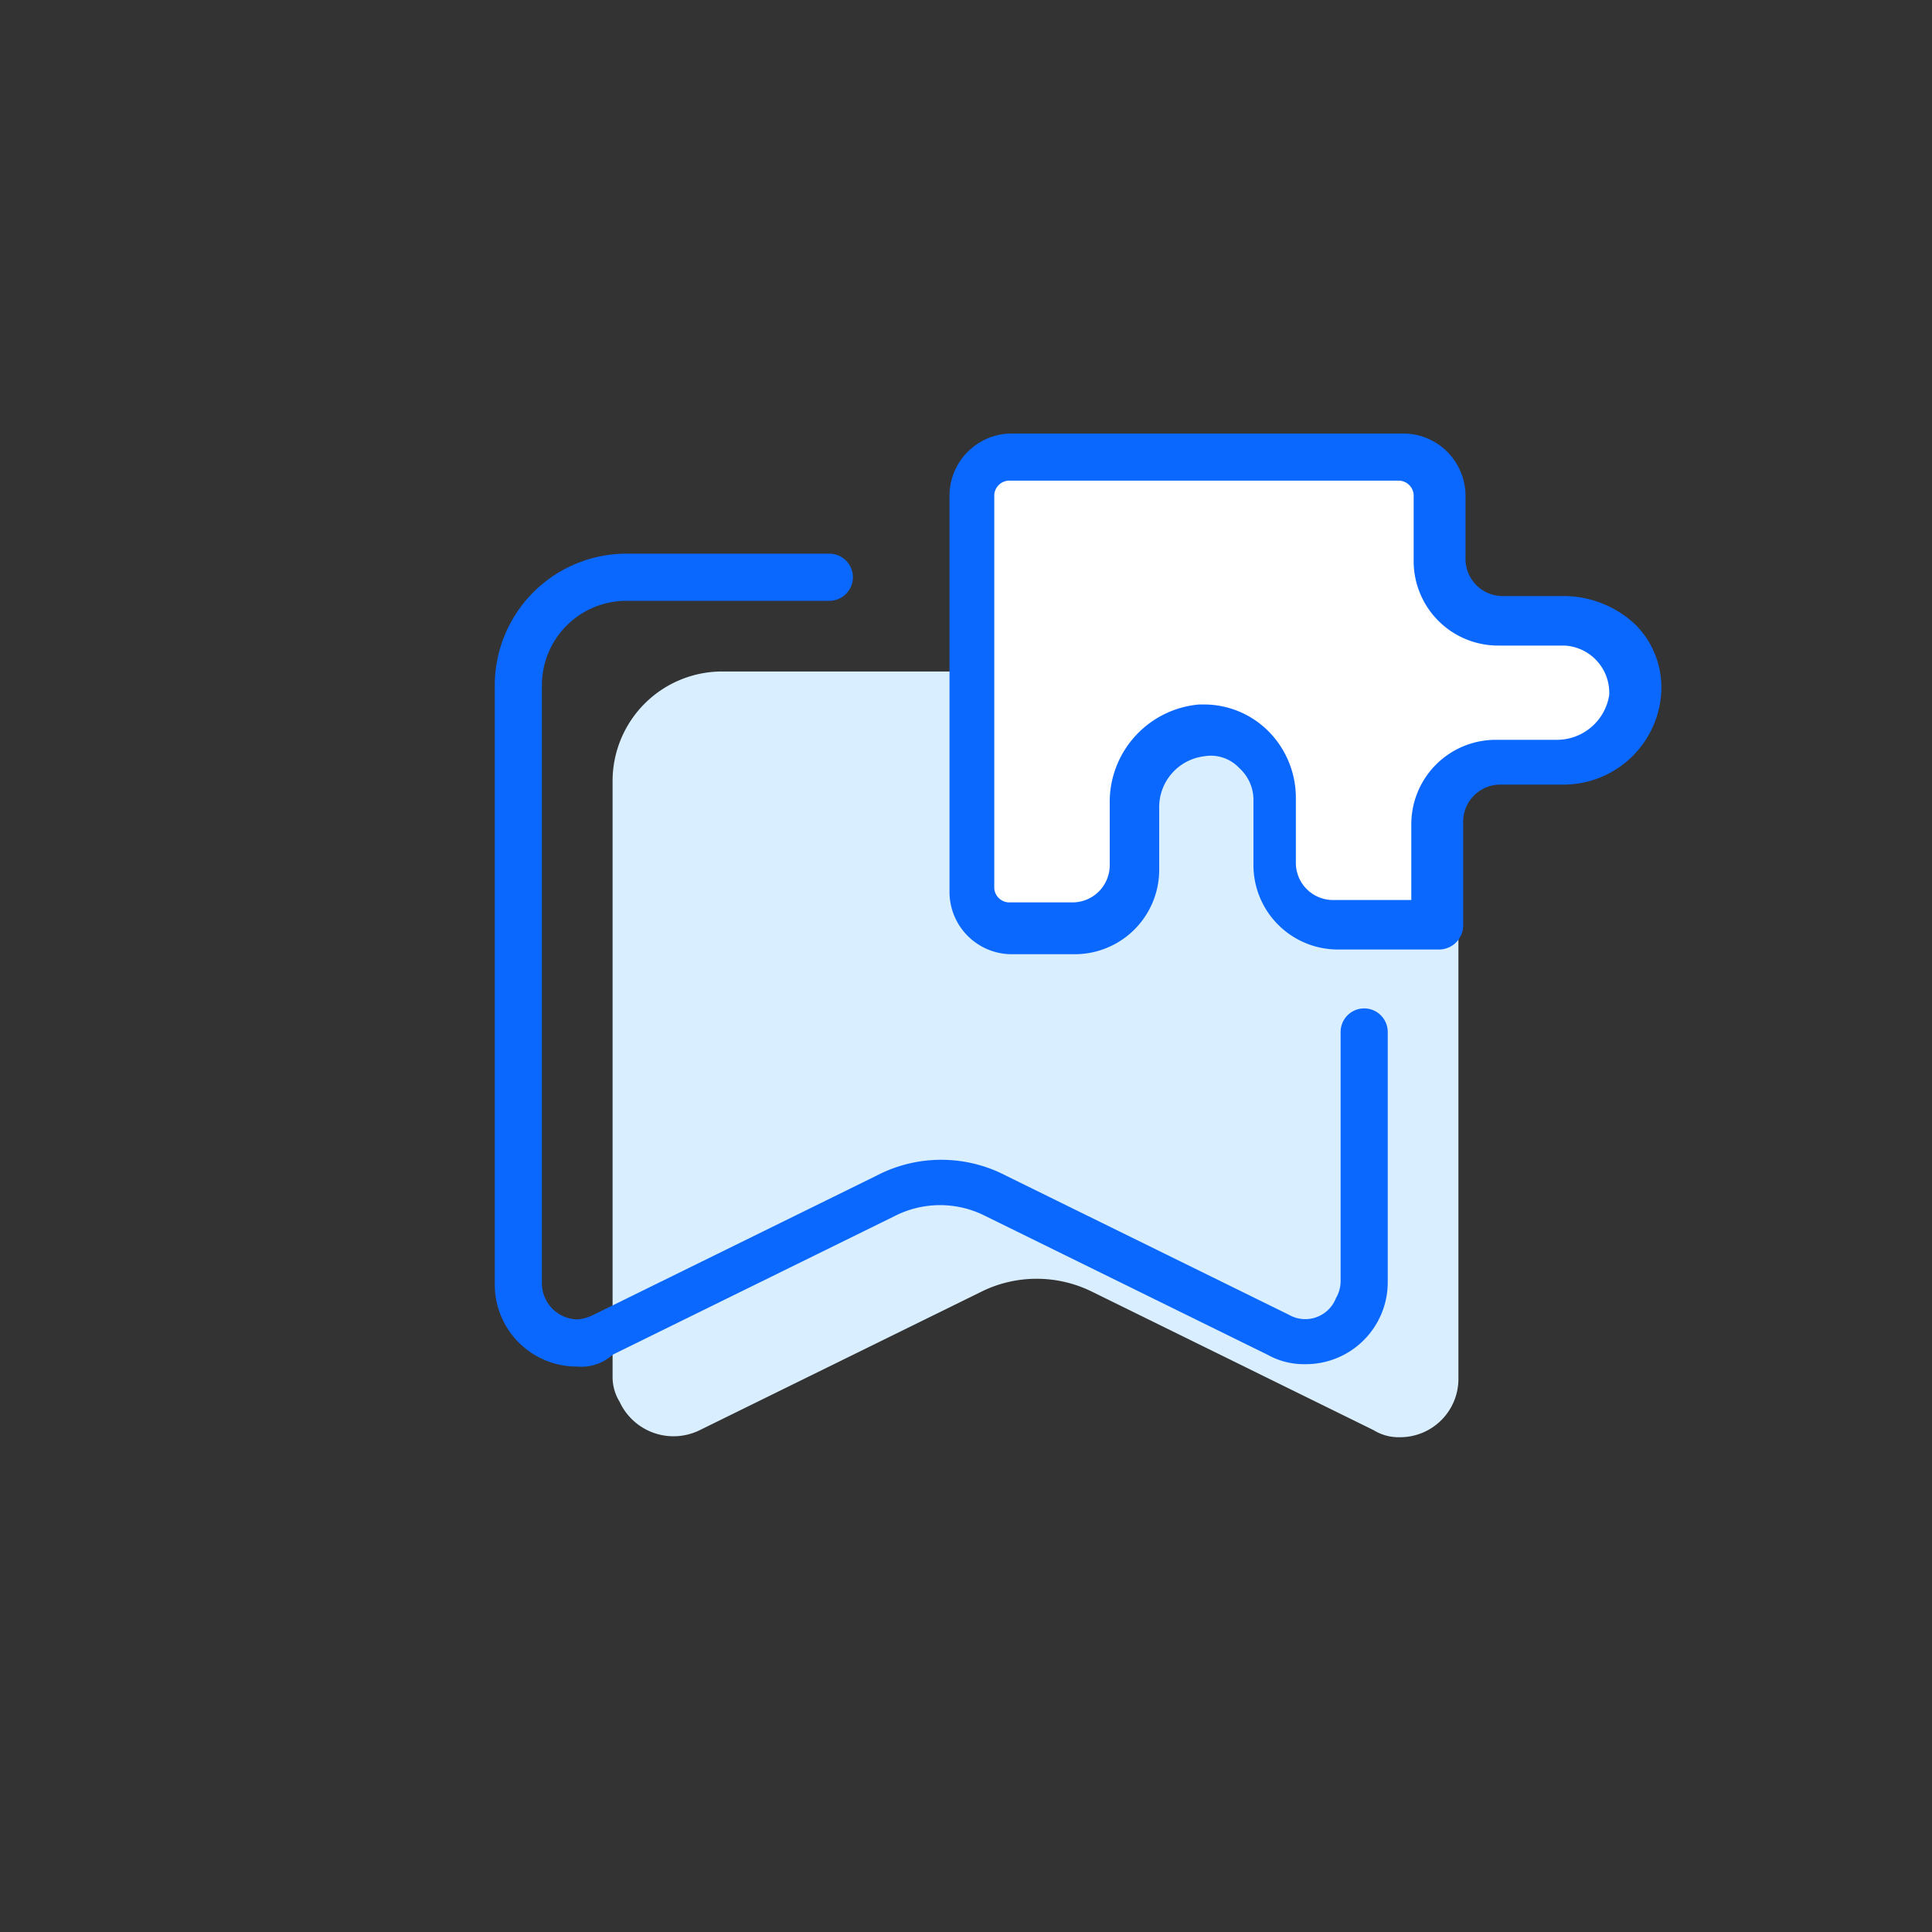 <svg xmlns="http://www.w3.org/2000/svg" viewBox="0 0 82 82"><rect x="0" y="0" width="82" height="82" fill="#333333" stroke="none"/><title>ad-complementary-ai-l</title><rect width="82" height="82" style="fill:#fff;opacity:0"/><path d="M58.3,60.7l-12-5.9a5.299,5.299,0,0,0-4.6,0l-12,5.9a2.52,2.52,0,0,1-3.4-1.2,2.016,2.016,0,0,1-.3-1.1V33.1a4.653,4.653,0,0,1,4.6-4.6H57.3a4.653,4.653,0,0,1,4.6,4.6V58.5A2.476,2.476,0,0,1,59.4,61,2.016,2.016,0,0,1,58.3,60.7Z" style="fill:#d9eeff"/><path d="M24.5,58A3.478,3.478,0,0,1,21,54.5V29.1a5.591,5.591,0,0,1,5.6-5.6h8.6a1,1,0,0,1,0,2H26.6A3.585,3.585,0,0,0,23,29.1V54.5A1.538,1.538,0,0,0,24.5,56a1.854,1.854,0,0,0,.7-.2l12-5.9a5.939,5.939,0,0,1,5.5,0l12,5.9a1.396,1.396,0,0,0,2-.7,1.445,1.445,0,0,0,.2-.7V43.8a1,1,0,0,1,2,0V54.4a3.478,3.478,0,0,1-3.5,3.5,3.167,3.167,0,0,1-1.6-.4l-12-5.9a4.236,4.236,0,0,0-3.8,0L26,57.5A1.964,1.964,0,0,1,24.5,58Z" style="fill:#0b68ff"/><path d="M66.4,26.4H63.7a2.582,2.582,0,0,1-2.6-2.6V21a1.58,1.58,0,0,0-1.6-1.6H42.8A1.58,1.58,0,0,0,41.2,21h0V37.7a1.58,1.58,0,0,0,1.6,1.6h2.7a2.582,2.582,0,0,0,2.6-2.6V34.1a3.233,3.233,0,0,1,2.8-3.2A2.93,2.93,0,0,1,54,33.7v2.9a2.582,2.582,0,0,0,2.6,2.6h4.3V35a2.582,2.582,0,0,1,2.6-2.6h2.6a3.233,3.233,0,0,0,3.2-2.8,2.93,2.93,0,0,0-2.8-3.1C66.6,26.4,66.5,26.4,66.4,26.4Z" style="fill:#fff"/><path d="M61.1,40.3H56.8a3.585,3.585,0,0,1-3.6-3.6V34a1.816,1.816,0,0,0-.6-1.4,1.651,1.651,0,0,0-1.5-.5,2.174,2.174,0,0,0-1.9,2.2v2.6a3.585,3.585,0,0,1-3.6,3.6H42.9a2.647,2.647,0,0,1-2.6-2.6V21a2.647,2.647,0,0,1,2.6-2.6H59.6A2.647,2.647,0,0,1,62.2,21v2.7a1.58,1.58,0,0,0,1.6,1.6h2.7a4.454,4.454,0,0,1,2.9,1.2,3.767,3.767,0,0,1,1.1,3,4.154,4.154,0,0,1-4.2,3.8H63.7a1.58,1.58,0,0,0-1.6,1.6v4.3a1.029,1.029,0,0,1-1,1.1Zm-10-10.4A3.864,3.864,0,0,1,53.8,31,4.005,4.005,0,0,1,55,33.9v2.7a1.58,1.58,0,0,0,1.6,1.6h3.3V35a3.585,3.585,0,0,1,3.6-3.6h2.6a2.249,2.249,0,0,0,2.2-1.9,2.005,2.005,0,0,0-1.9-2.1H63.6A3.585,3.585,0,0,1,60,23.8V21a.645.645,0,0,0-.6-.6H42.8a.645.645,0,0,0-.6.6V37.7a.645.645,0,0,0,.6.6h2.7a1.58,1.58,0,0,0,1.6-1.6V34.1a4.154,4.154,0,0,1,3.8-4.2Z" style="fill:#0b68ff"/></svg>